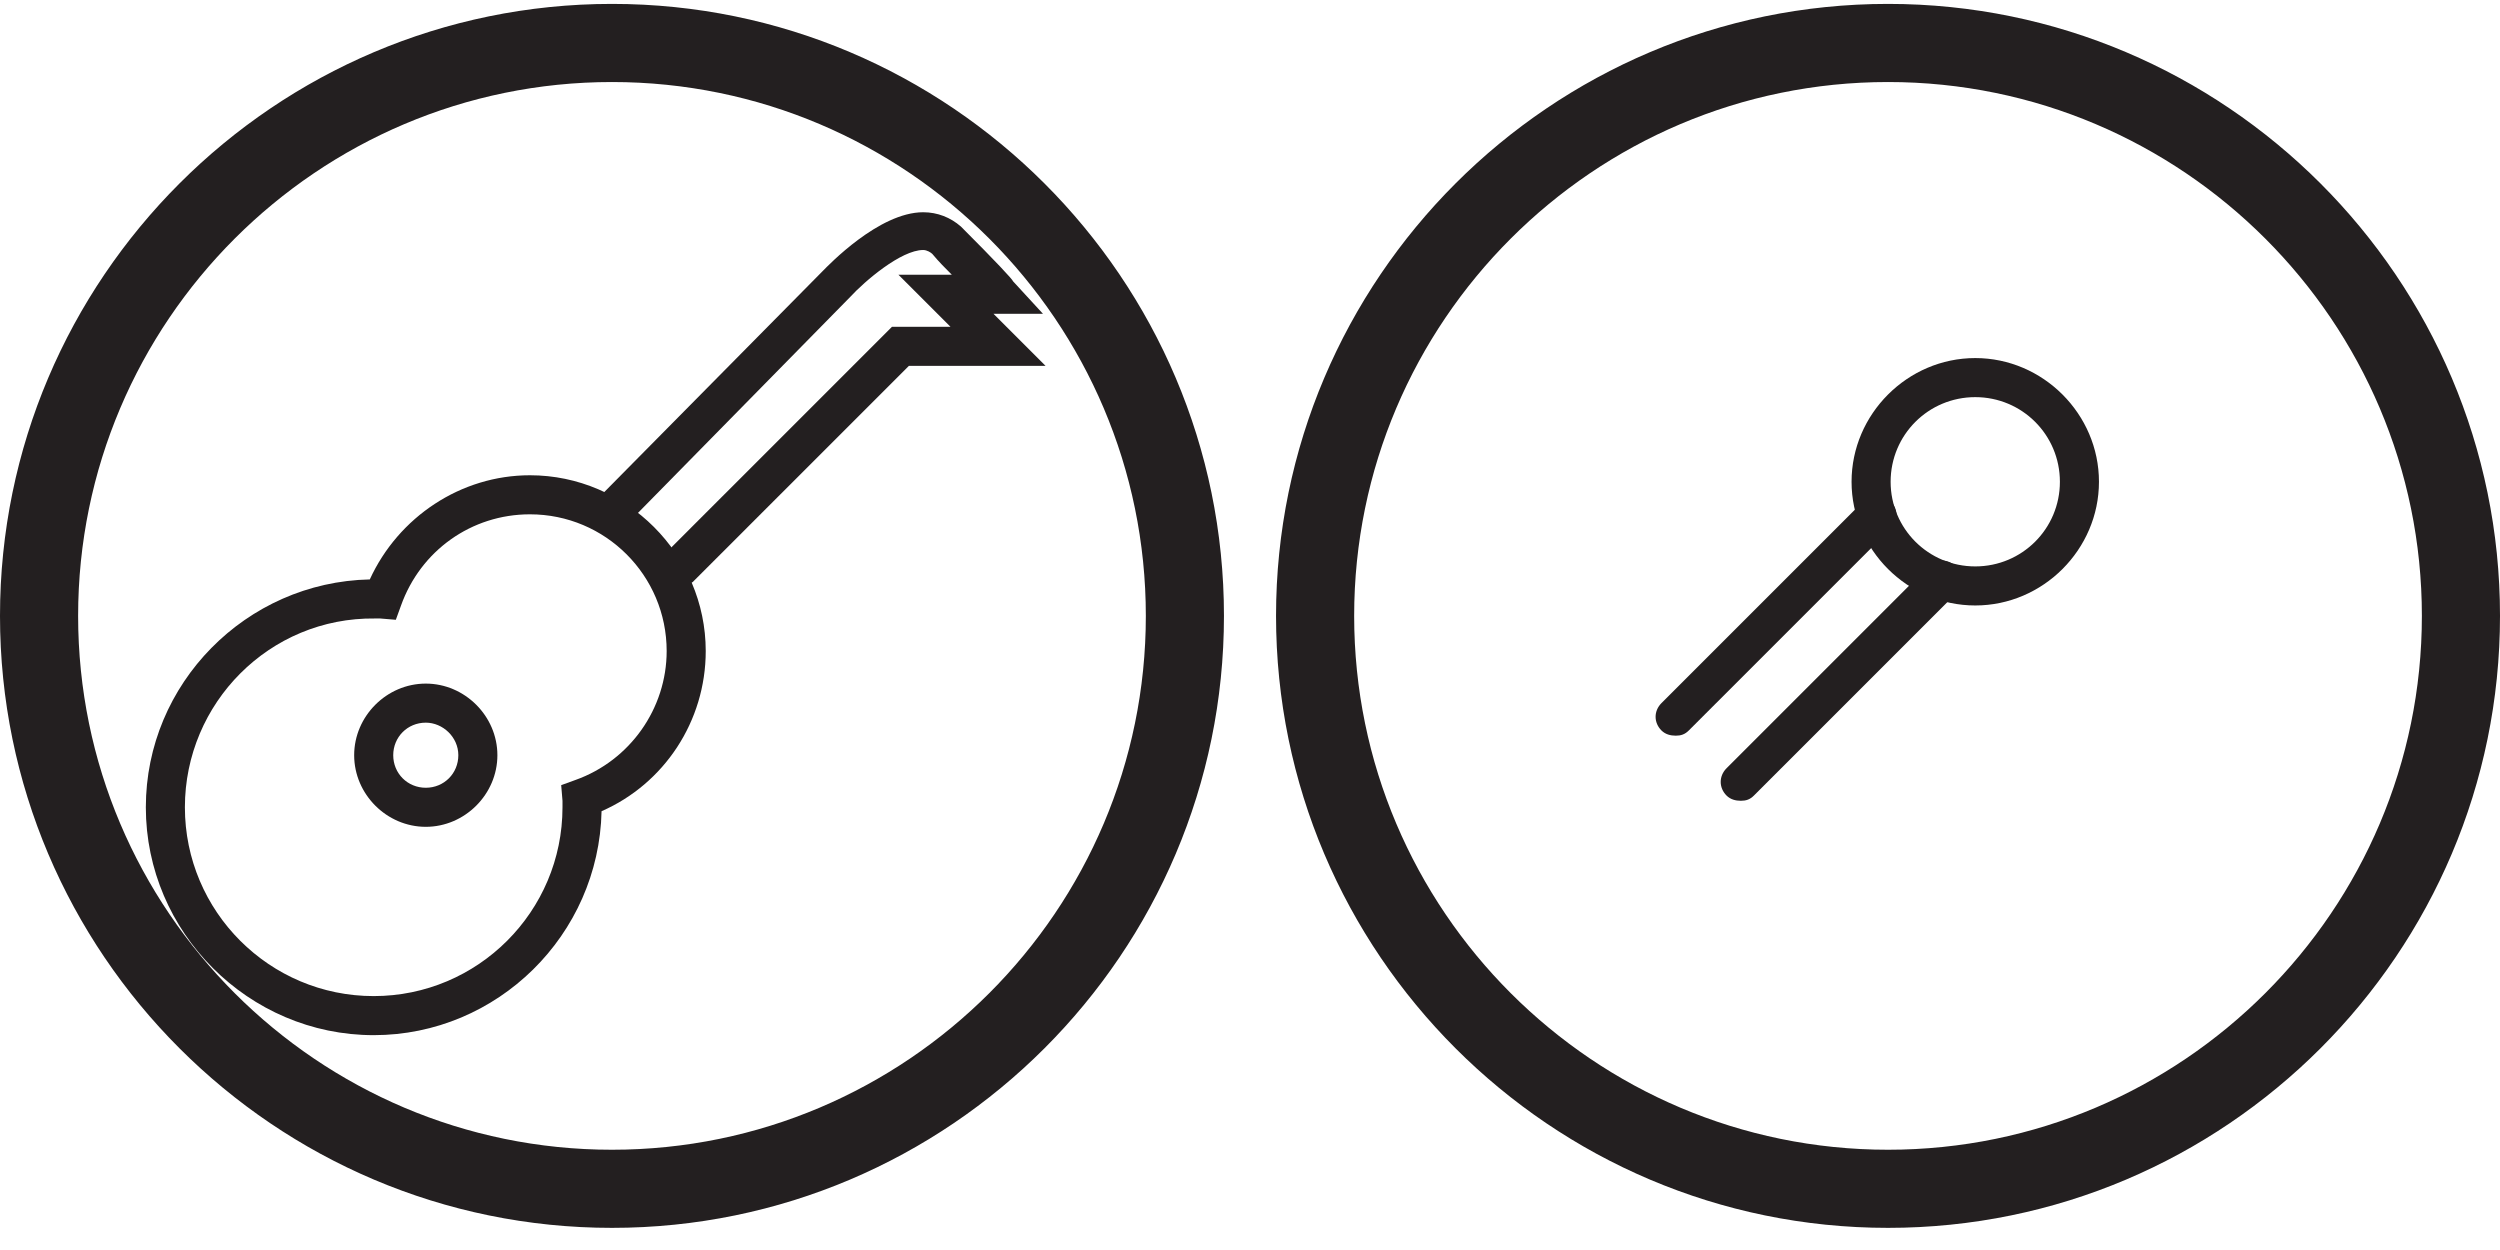 <?xml version="1.0" encoding="utf-8"?>
<!-- Generator: Adobe Illustrator 19.0.0, SVG Export Plug-In . SVG Version: 6.00 Build 0)  -->
<svg version="1.1" id="Layer_1" xmlns="http://www.w3.org/2000/svg" xmlns:xlink="http://www.w3.org/1999/xlink" x="0px" y="0px"
	 viewBox="-511 337 192 96" style="enable-background:new -511 337 192 96;" xml:space="preserve">
<style type="text/css">
	.st0{fill:#231F20;}
</style>
<g>
	<path class="st0" d="M-464,431.3c-25.9,0-47-21.1-47-47s21.1-47,47-47s47,21.1,47,47S-438.1,431.3-464,431.3z M-464,343.3
		c-22.6,0-41,18.4-41,41s18.4,41,41,41s41-18.4,41-41S-441.4,343.3-464,343.3z"/>
	<path class="st0" d="M-482.3,416.5c-9.6,0-17.5-7.9-17.5-17.5c0-9.5,7.7-17.3,17.2-17.5c2.2-4.8,7-8,12.3-8
		c7.4,0,13.5,6.1,13.5,13.5c0,5.4-3.2,10.2-8,12.3C-465,408.8-472.8,416.5-482.3,416.5z M-482.2,384.5c-8.1-0.1-14.6,6.5-14.6,14.5
		c0,8,6.5,14.5,14.5,14.5s14.5-6.5,14.5-14.5c0-0.2,0-0.4,0-0.5l-0.1-1.2l1.1-0.4c4.2-1.5,7-5.5,7-9.9c0-5.8-4.7-10.5-10.5-10.5
		c-4.5,0-8.4,2.8-9.9,7l-0.4,1.1l-1.2-0.1C-481.9,384.5-482.1,384.5-482.2,384.5z"/>
	<path class="st0" d="M-458.8,382c-0.4,0-0.8-0.1-1.1-0.4c-0.6-0.6-0.6-1.5,0-2.1l17.4-17.4h4.5l-4-4h4.1c-0.5-0.5-1-1-1.5-1.6
		c-0.1-0.1-0.4-0.3-0.7-0.3c-1.7,0-4.5,2.4-5.6,3.6l-17,17.3c-0.6,0.6-1.5,0.6-2.1,0c-0.6-0.6-0.6-1.5,0-2.1l17-17.2
		c0.4-0.4,4.3-4.5,7.7-4.5c1.1,0,2.1,0.4,2.9,1.1c2.7,2.7,4,4.1,4,4.2l2.3,2.5h-3.8l4,4h-10.5l-16.6,16.6
		C-458.1,381.9-458.4,382-458.8,382z"/>
	<path class="st0" d="M-478.3,400.5c-3,0-5.5-2.5-5.5-5.5s2.5-5.5,5.5-5.5s5.5,2.5,5.5,5.5S-475.3,400.5-478.3,400.5z M-478.3,392.5
		c-1.4,0-2.5,1.1-2.5,2.5s1.1,2.5,2.5,2.5s2.5-1.1,2.5-2.5S-477,392.5-478.3,392.5z"/>
</g>
<g>
	<path class="st0" d="M-366,431.3c-25.9,0-47-21.1-47-47s21.1-47,47-47s47,21.1,47,47S-340.1,431.3-366,431.3z M-366,343.3
		c-22.6,0-41,18.4-41,41s18.4,41,41,41s41-18.4,41-41S-343.4,343.3-366,343.3z"/>
	<path class="st0" d="M-382.3,393.5c-0.4,0-0.8-0.1-1.1-0.4c-0.6-0.6-0.6-1.5,0-2.1l15.5-15.5c0.6-0.6,1.5-0.6,2.1,0
		c0.6,0.6,0.6,1.5,0,2.1l-15.5,15.5C-381.6,393.4-381.9,393.5-382.3,393.5z"/>
	<path class="st0" d="M-377.3,398.5c-0.4,0-0.8-0.1-1.1-0.4c-0.6-0.6-0.6-1.5,0-2.1l15.5-15.5c0.6-0.6,1.5-0.6,2.1,0
		c0.6,0.6,0.6,1.5,0,2.1l-15.5,15.5C-376.6,398.4-376.9,398.5-377.3,398.5z"/>
	<path class="st0" d="M-359.3,383.5c-5.2,0-9.5-4.3-9.5-9.5s4.3-9.5,9.5-9.5s9.5,4.3,9.5,9.5S-354.1,383.5-359.3,383.5z
		 M-359.3,367.5c-3.6,0-6.5,2.9-6.5,6.5s2.9,6.5,6.5,6.5s6.5-2.9,6.5-6.5S-355.7,367.5-359.3,367.5z"/>
</g>
</svg>
